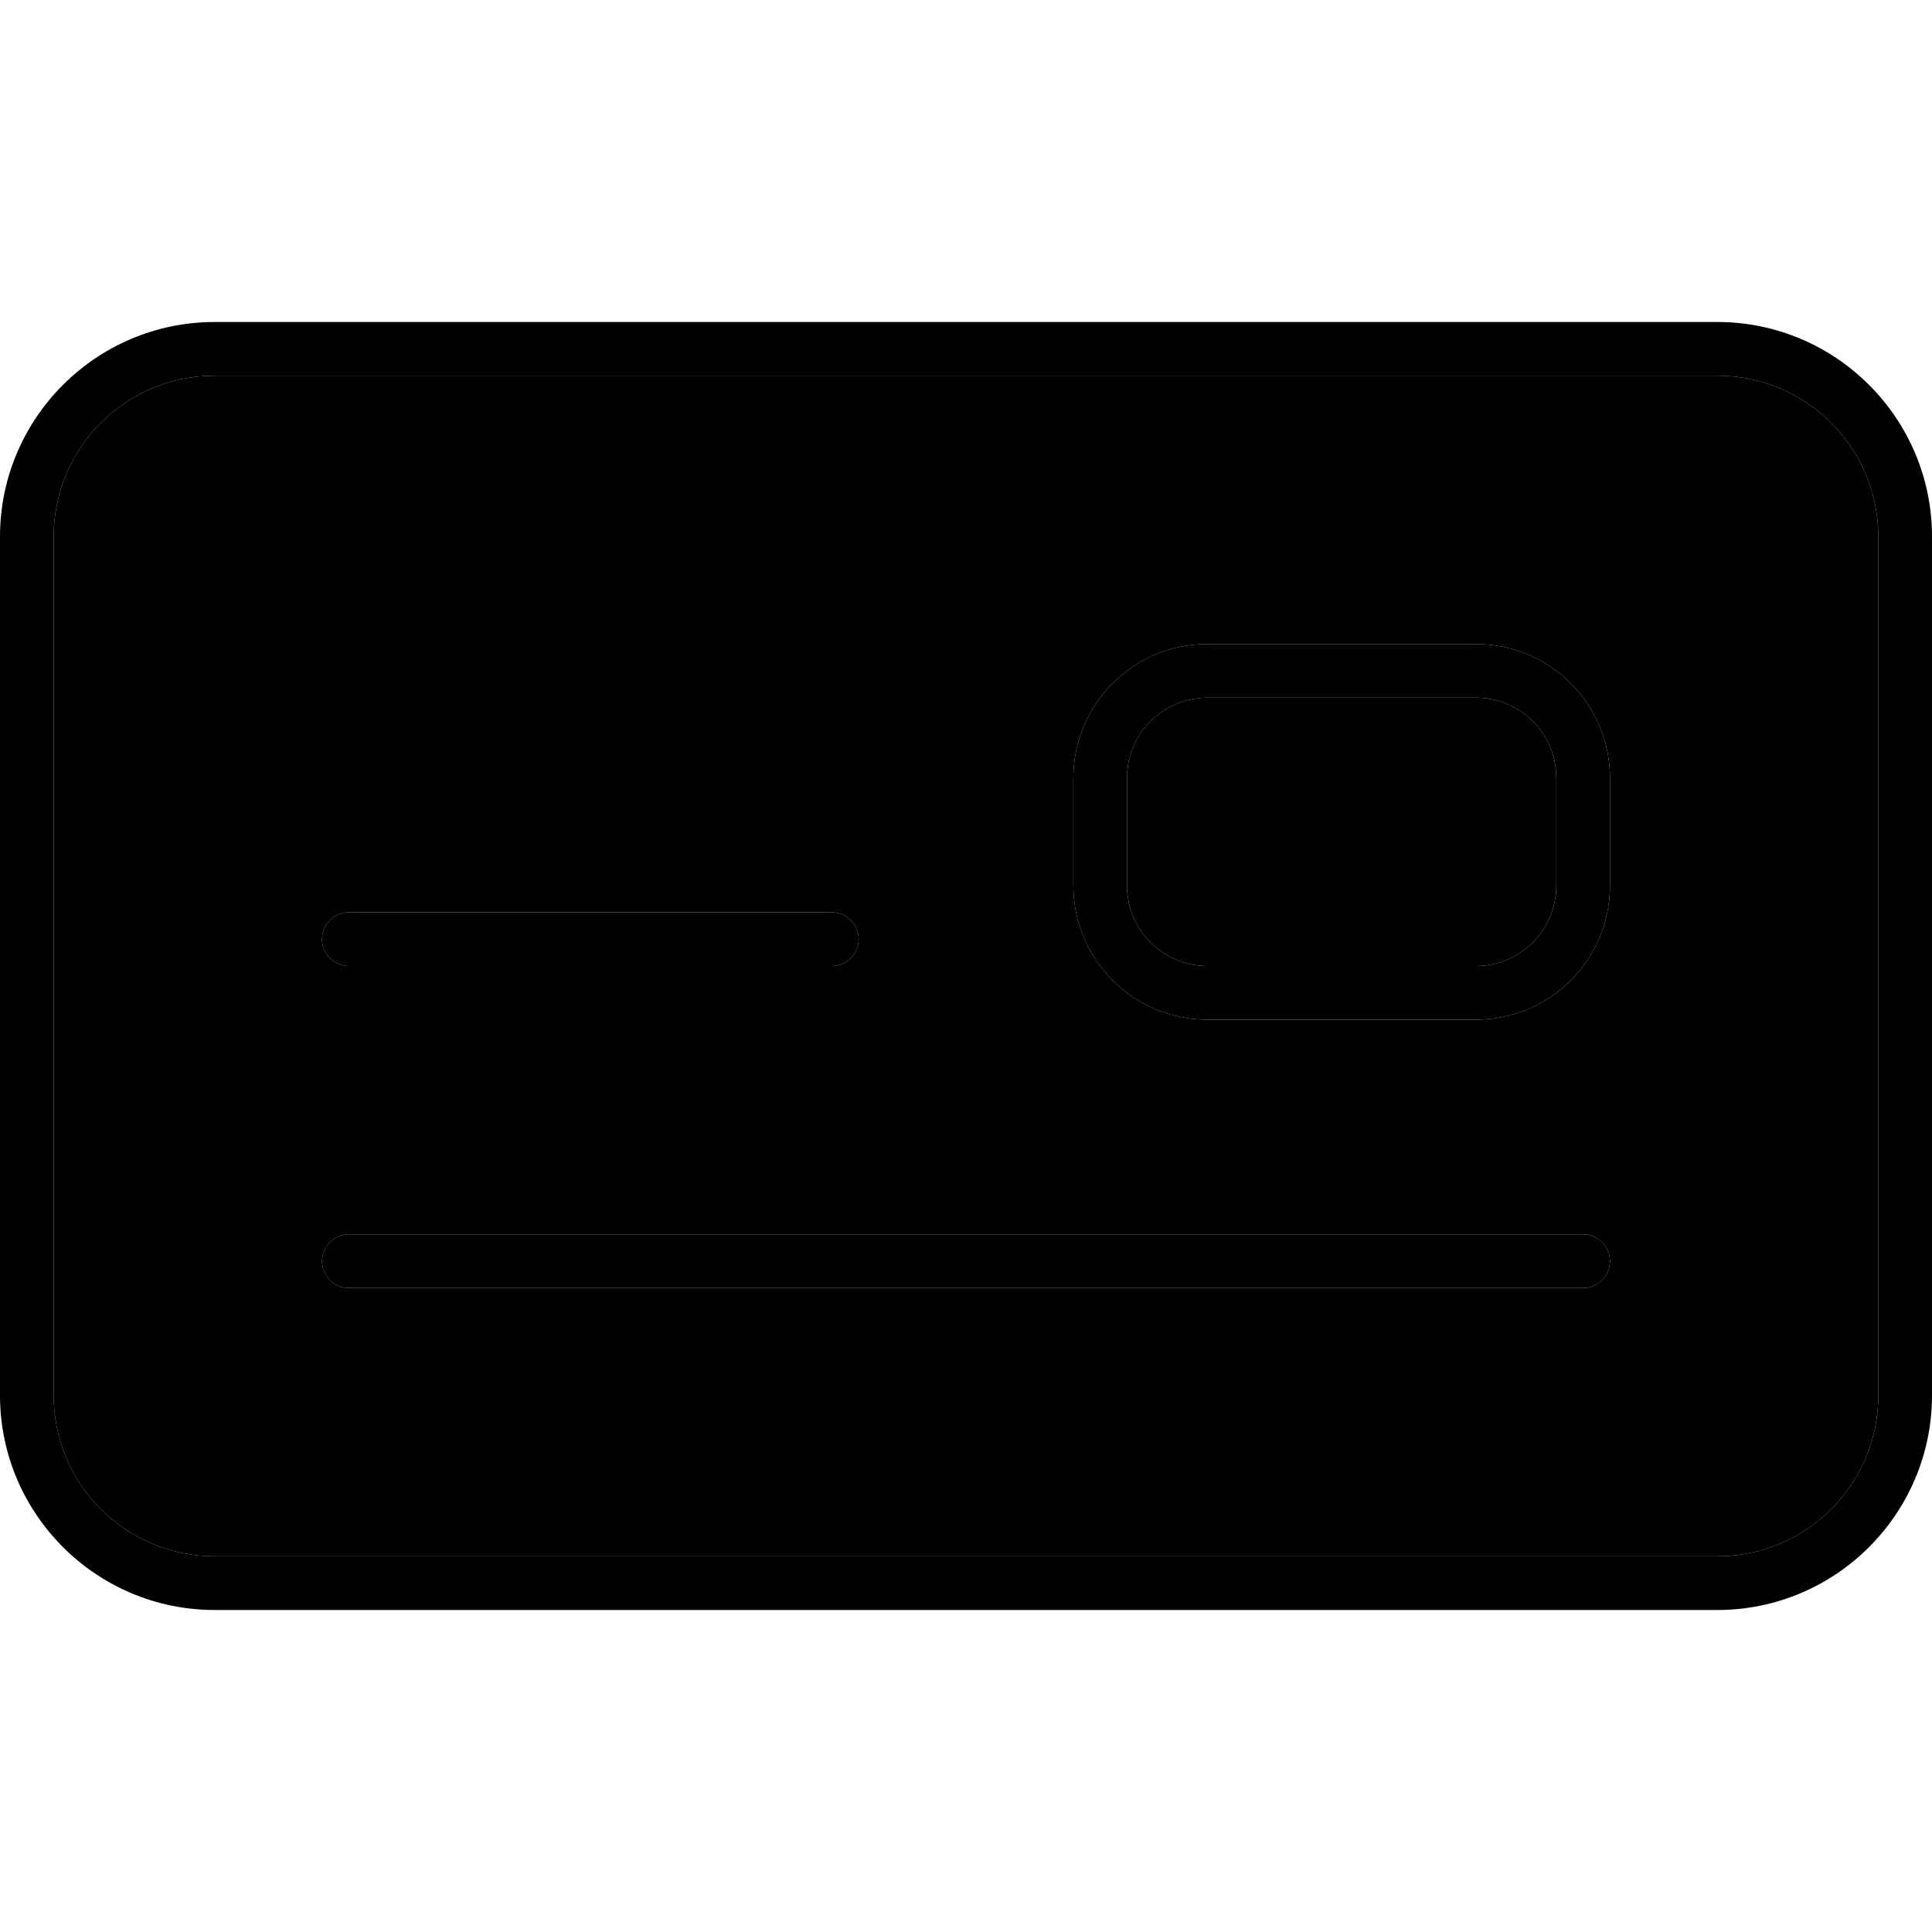 <svg xmlns="http://www.w3.org/2000/svg" width="24" height="24" viewBox="0 0 576 512">
    <path class="pr-icon-duotone-secondary" d="M16 128l0 256c0 26.5 21.5 48 48 48l448 0c26.5 0 48-21.5 48-48l0-256c0-26.5-21.5-48-48-48L64 80c-26.5 0-48 21.5-48 48zM96 248c0-4.4 3.6-8 8-8l144 0c4.4 0 8 3.6 8 8s-3.6 8-8 8l-144 0c-4.4 0-8-3.6-8-8zm0 96c0-4.4 3.6-8 8-8l368 0c4.4 0 8 3.6 8 8s-3.6 8-8 8l-368 0c-4.4 0-8-3.6-8-8zM320 200c0-22.1 17.9-40 40-40l80 0c22.1 0 40 17.9 40 40l0 32c0 22.1-17.9 40-40 40l-80 0c-22.1 0-40-17.9-40-40l0-32zm16 0l0 32c0 13.3 10.7 24 24 24l80 0c13.3 0 24-10.7 24-24l0-32c0-13.3-10.7-24-24-24l-80 0c-13.3 0-24 10.7-24 24z"/>
    <path class="pr-icon-duotone-primary" d="M64 80c-26.5 0-48 21.5-48 48l0 256c0 26.5 21.5 48 48 48l448 0c26.5 0 48-21.5 48-48l0-256c0-26.5-21.5-48-48-48L64 80zM0 128C0 92.7 28.7 64 64 64l448 0c35.3 0 64 28.7 64 64l0 256c0 35.3-28.7 64-64 64L64 448c-35.3 0-64-28.7-64-64L0 128zM104 240l144 0c4.4 0 8 3.6 8 8s-3.6 8-8 8l-144 0c-4.4 0-8-3.6-8-8s3.6-8 8-8zM96 344c0-4.4 3.6-8 8-8l368 0c4.4 0 8 3.6 8 8s-3.6 8-8 8l-368 0c-4.4 0-8-3.6-8-8zM360 176c-13.3 0-24 10.7-24 24l0 32c0 13.3 10.7 24 24 24l80 0c13.3 0 24-10.7 24-24l0-32c0-13.3-10.7-24-24-24l-80 0zm-40 24c0-22.1 17.9-40 40-40l80 0c22.1 0 40 17.9 40 40l0 32c0 22.1-17.9 40-40 40l-80 0c-22.1 0-40-17.9-40-40l0-32z"/>
</svg>